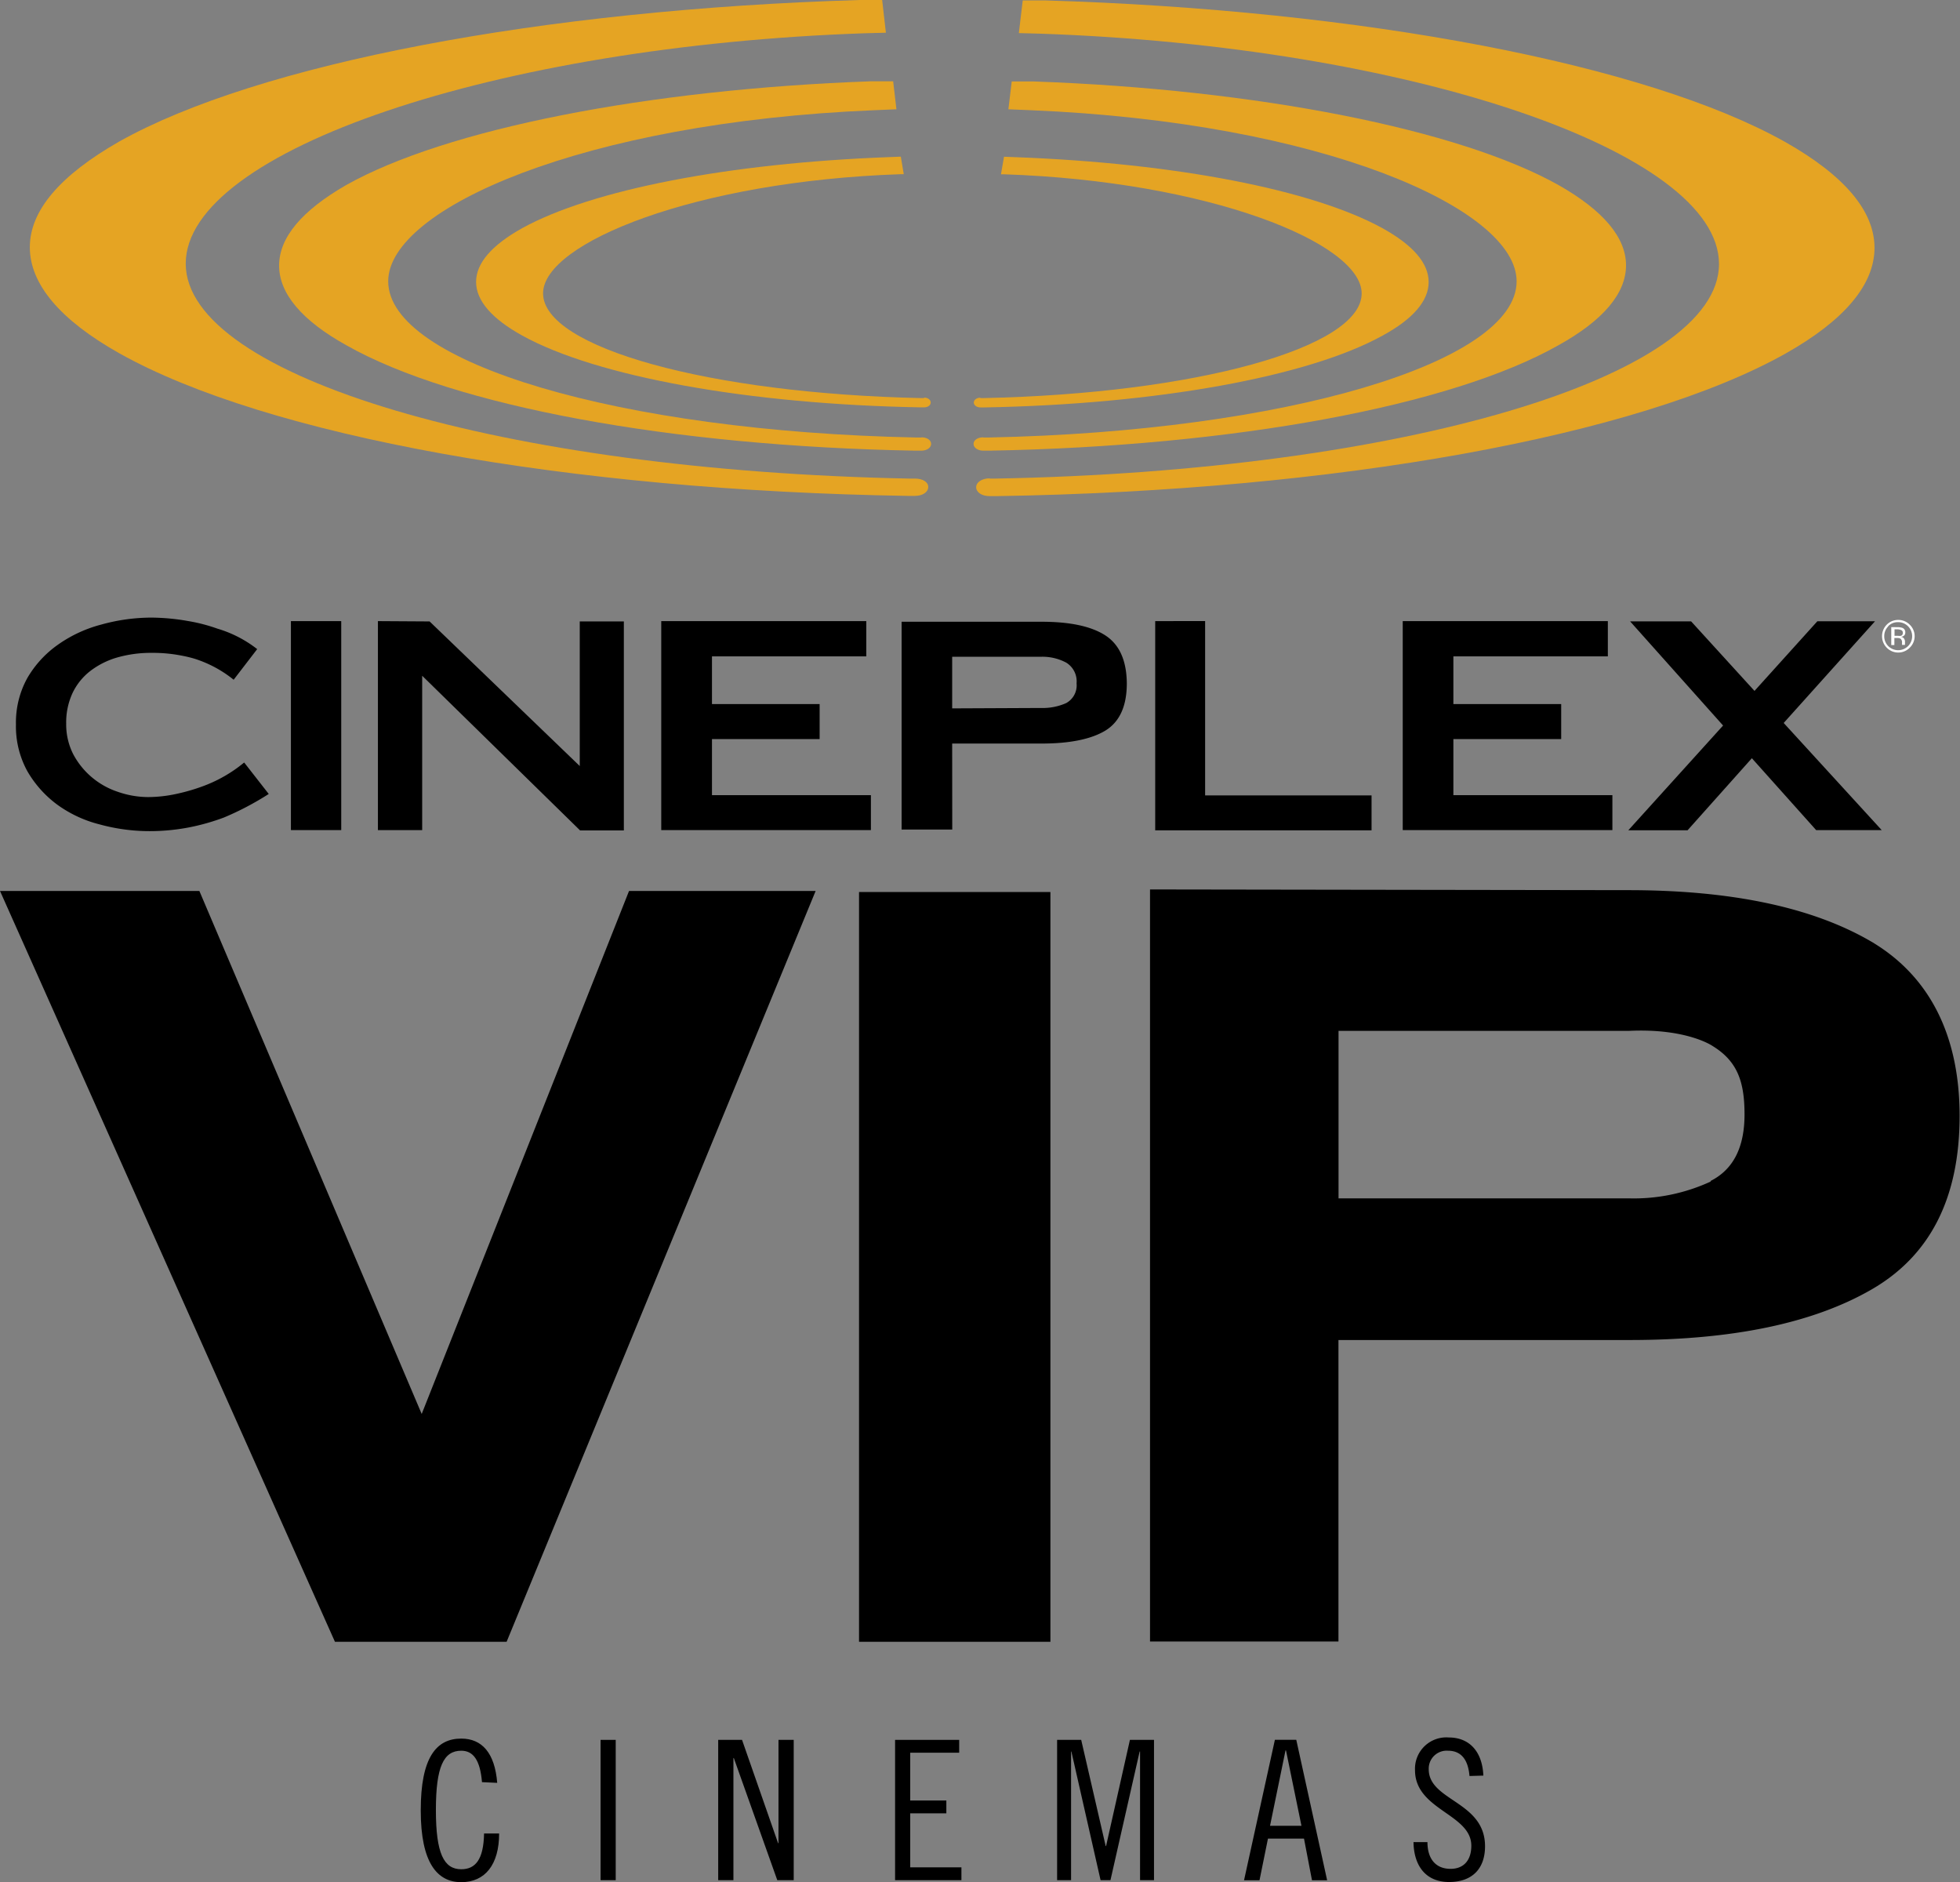 <svg xmlns="http://www.w3.org/2000/svg" viewBox="0 0 245.78 235.97">
  <rect x="0" y="0" width="245.78" height="235.97" fill="#808080" stroke="none"/>
  <title>Cineplex-VIP-Logo</title>
  <g id="Layer_2" data-name="Layer 2">
    <g id="Layer_3" data-name="Layer 3">
      <g>
        <path d="M115.88,49.91h-.36C88.94,49.34,68.1,43.58,68.1,36.78c0-6.33,19.16-14.07,44.82-14.94h.41l-.37-2.2-1.53.06c-20,.75-37.18,4.08-45.94,8.9-3.84,2.14-5.79,4.4-5.79,6.75s2,4.63,5.79,6.72c9.32,5.16,28.46,8.62,49.92,9l.48,0c.47,0,.82-.27.82-.61s-.36-.61-.82-.61" fill="#e5a423"/>
        <path d="M115.55,54.85l-.72,0c-37.09-.76-66.15-9.38-66.15-19.58,0-9.13,24.47-19.94,60.88-21.45l2.85-.12L112,10.19l-2.73,0c-28.14,1-53.36,6-65.84,13C37.81,26.42,35,29.8,35,33.3s2.85,6.89,8.46,10C56.9,50.91,84.23,55.95,114.73,56.5l.81,0c.69,0,1.22-.37,1.22-.85s-.53-.82-1.2-.82" fill="#e5a423"/>
        <path d="M114.73,60l-.76,0C63.13,59,23.29,47.21,23.29,33.05s39-27.3,85.14-28.88l2.66-.07L110.62,0h-2.81C67.9,1.19,32.33,8,14.94,17.75,7.51,22,3.74,26.41,3.74,31s3.77,9.1,11.2,13.28c18.48,10.37,56.38,17.22,98.9,17.89h.88c1,0,1.68-.49,1.68-1.12S115.69,60,114.73,60" fill="#e5a423"/>
        <path d="M122.94,49.91h.37c26.6-.56,47.44-6.32,47.44-13.12,0-6.33-19.17-14.07-44.84-14.94h-.39l.38-2.2,1.53.06c20,.75,37.16,4.08,45.93,8.9,3.86,2.14,5.79,4.4,5.79,6.75s-1.94,4.63-5.79,6.72c-9.32,5.16-28.46,8.62-49.93,9l-.47,0c-.48,0-.85-.27-.85-.61s.37-.61.82-.61" fill="#e5a423"/>
        <path d="M123.29,54.85l.74,0c37.09-.76,66.15-9.38,66.15-19.58,0-9.13-24.47-19.94-60.88-21.45l-2.85-.12.42-3.49,2.71,0c28.14,1,53.38,6,65.87,13,5.6,3.18,8.45,6.56,8.45,10.06s-2.85,6.89-8.45,10C182,50.91,154.62,55.95,124.11,56.5l-.81,0c-.69,0-1.22-.37-1.22-.85s.53-.82,1.2-.82" fill="#e5a423"/>
        <path d="M124.11,60l.77,0c50.85-.92,90.68-12.74,90.68-26.9s-39-27.3-85.14-28.88l-2.66-.07.49-4.1H131c39.89,1.19,75.49,8,92.86,17.75,7.43,4.2,11.2,8.66,11.2,13.27s-3.77,9.1-11.2,13.28C205.43,54.68,167.55,61.53,125,62.2h-.9c-1,0-1.69-.49-1.69-1.12s.74-1.11,1.69-1.11" fill="#e5a423"/>
        <path d="M52.88,177.27,25,111.7H0l42,94.13H63.53l38.75-94.13H78.88Zm54.84,28.56h24v-94h-24ZM234.57,118c-7.35-4.27-17.53-6.4-30.36-6.4l-60-.09V205.8h23.63V168l36.52,0c12.84,0,23-2.09,30.37-6.36s11-11.52,11-21.74-3.86-17.65-11.21-21.93m-20,30.16a23,23,0,0,1-10.26,2.11H167.85v-21l36.43,0c7.27-.34,10.48,1.9,10.48,1.9,3.09,1.9,4,4.44,4,8.58s-1.42,6.91-4.26,8.34"/>
        <path d="M60.44,223.43c-.23-2.77-1.1-3.94-2.6-3.94-2.21,0-3.18,2-3.18,7.44s1,7.42,3.18,7.42c1.78,0,2.8-1.22,2.86-4.48h1.89c0,3.9-1.76,6.1-4.75,6.1s-5.08-2.38-5.08-9,1.94-9,5.08-9c2.6,0,4.21,1.8,4.51,5.55Z"/>
        <rect x="75.31" y="218.13" width="1.9" height="17.59"/>
        <polygon points="93.05 218.13 97.57 231.08 97.62 231.08 97.62 218.13 99.53 218.13 99.53 235.72 97.47 235.72 92.02 220.41 91.97 220.41 91.97 235.72 90.06 235.72 90.06 218.13 93.05 218.13"/>
        <polygon points="120.28 218.13 120.28 219.74 114.14 219.74 114.14 225.73 118.67 225.73 118.67 227.34 114.14 227.34 114.14 234.11 120.56 234.11 120.56 235.72 112.24 235.72 112.24 218.13 120.28 218.13"/>
        <polygon points="135.58 218.13 138.65 231.44 138.7 231.44 141.69 218.13 144.71 218.13 144.71 235.72 142.96 235.72 142.96 219.59 142.91 219.59 139.25 235.72 138.01 235.72 134.35 219.59 134.31 219.59 134.31 235.72 132.56 235.72 132.56 218.13 135.58 218.13"/>
        <path d="M162.55,218.12l3.87,17.61h-1.9l-1-5.22H159l-1.06,5.22H156l3.87-17.61Zm-3.29,10.78h3.94l-1.94-9.45h-.06Z"/>
        <path d="M184.27,222.66c-.15-1.81-.87-3.17-2.7-3.17a2.25,2.25,0,0,0-2.41,2.32c0,4,7.06,4,7.06,9.66,0,2.81-1.61,4.48-4.51,4.48s-4.41-2-4.46-5H179c0,2.06,1,3.35,2.9,3.35,1.58,0,2.6-1,2.6-2.9,0-4-7.06-4.46-7.06-9.47a3.93,3.93,0,0,1,4.24-4.1c2.53,0,4.2,1.71,4.33,4.78Z"/>
        <path d="M30.63,95.61l3.07,3.93a36.74,36.74,0,0,1-5.61,2.95,27.46,27.46,0,0,1-4.38,1.24,26.25,26.25,0,0,1-5.24.47,23.77,23.77,0,0,1-6-.85,15.41,15.41,0,0,1-5.29-2.47,13.75,13.75,0,0,1-3.76-4.21A11.67,11.67,0,0,1,2,90.81,11.51,11.51,0,0,1,3.43,85a13.24,13.24,0,0,1,3.83-4.17,16.72,16.72,0,0,1,5.45-2.53A23.57,23.57,0,0,1,19,77.43a27.27,27.27,0,0,1,4.58.43,21.17,21.17,0,0,1,3.67.95,15,15,0,0,1,5,2.57l-2.95,3.84a15,15,0,0,0-4.95-2.65,16.64,16.64,0,0,0-1.66-.39,18.53,18.53,0,0,0-3.63-.33,15.42,15.42,0,0,0-4.33.57,10.2,10.2,0,0,0-3.39,1.69,7.63,7.63,0,0,0-2.25,2.79,8.75,8.75,0,0,0-.79,3.81,8.24,8.24,0,0,0,.88,3.84,9.76,9.76,0,0,0,2.35,2.91,9.87,9.87,0,0,0,3.3,1.83,11.59,11.59,0,0,0,3.76.64,16.92,16.92,0,0,0,3.63-.42,24.06,24.06,0,0,0,3.38-1,17.64,17.64,0,0,0,5-2.9"/>
        <path d="M119.41,104h-6.35V77.95h17.56q5.36,0,8,1.72t2.68,6q0,4.27-2.68,5.92c-1.78,1.08-4.46,1.63-8,1.63H119.4Zm11.09-15.24a7.26,7.26,0,0,0,3.19-.61A2.53,2.53,0,0,0,135,85.67a2.75,2.75,0,0,0-1.29-2.59,6.32,6.32,0,0,0-3.19-.74H119.4v6.47Z"/>
        <path d="M239.48,81.2a2,2,0,0,1-1.44.61,2,2,0,0,1-1.45-.61,2.06,2.06,0,0,1,0-2.88,2,2,0,0,1,1.45-.6,2,2,0,0,1,1.44.6,2,2,0,0,1,0,2.88m-2.68-2.69a1.71,1.71,0,0,0-.52,1.25,1.74,1.74,0,0,0,.5,1.24,1.76,1.76,0,0,0,2.49,0A1.76,1.76,0,0,0,238,78a1.66,1.66,0,0,0-1.24.52m1.2.11a1.72,1.72,0,0,1,.6.09.57.57,0,0,1,.36.58.5.5,0,0,1-.22.44,1,1,0,0,1-.32.1.53.53,0,0,1,.38.22.68.68,0,0,1,.12.34v.33a.63.63,0,0,0,0,.12v0h-.37s0,0,0,0v-.27a.57.57,0,0,0-.21-.52.92.92,0,0,0-.44-.07h-.31v.88h-.39V78.62Zm.42.36a1.11,1.11,0,0,0-.48-.09h-.33v.81H238a1.33,1.33,0,0,0,.38,0,.35.35,0,0,0,.23-.36.36.36,0,0,0-.15-.33" fill="#fff"/>
        <rect x="36.48" y="77.87" width="6.31" height="26.2"/>
        <polygon points="47.39 77.87 47.39 104.07 52.94 104.07 52.94 84.72 72.74 104.11 78.23 104.11 78.23 77.91 72.7 77.91 72.7 96.04 53.87 77.91 47.39 77.87"/>
        <polygon points="109.21 104.07 109.21 99.69 89.28 99.69 89.28 92.66 102.78 92.66 102.78 88.27 89.28 88.27 89.28 82.29 108.63 82.29 108.63 77.87 82.92 77.87 82.92 104.07 109.21 104.07"/>
        <polygon points="202.19 104.07 202.19 99.69 182.25 99.69 182.25 92.66 195.77 92.66 195.77 88.27 182.25 88.27 182.25 82.29 201.62 82.29 201.62 77.87 175.9 77.87 175.9 104.07 202.19 104.07"/>
        <polygon points="144.86 77.87 144.86 104.1 171.99 104.1 171.99 99.72 151.12 99.72 151.12 77.86 144.86 77.87"/>
        <polygon points="204.41 77.9 216.07 90.96 204.19 104.09 211.62 104.09 219.68 95.06 227.74 104.07 235.96 104.07 223.67 90.64 235.12 77.89 227.89 77.89 220.01 86.62 212.06 77.9 204.41 77.9"/>
      </g>
    </g>
  </g>
</svg>
